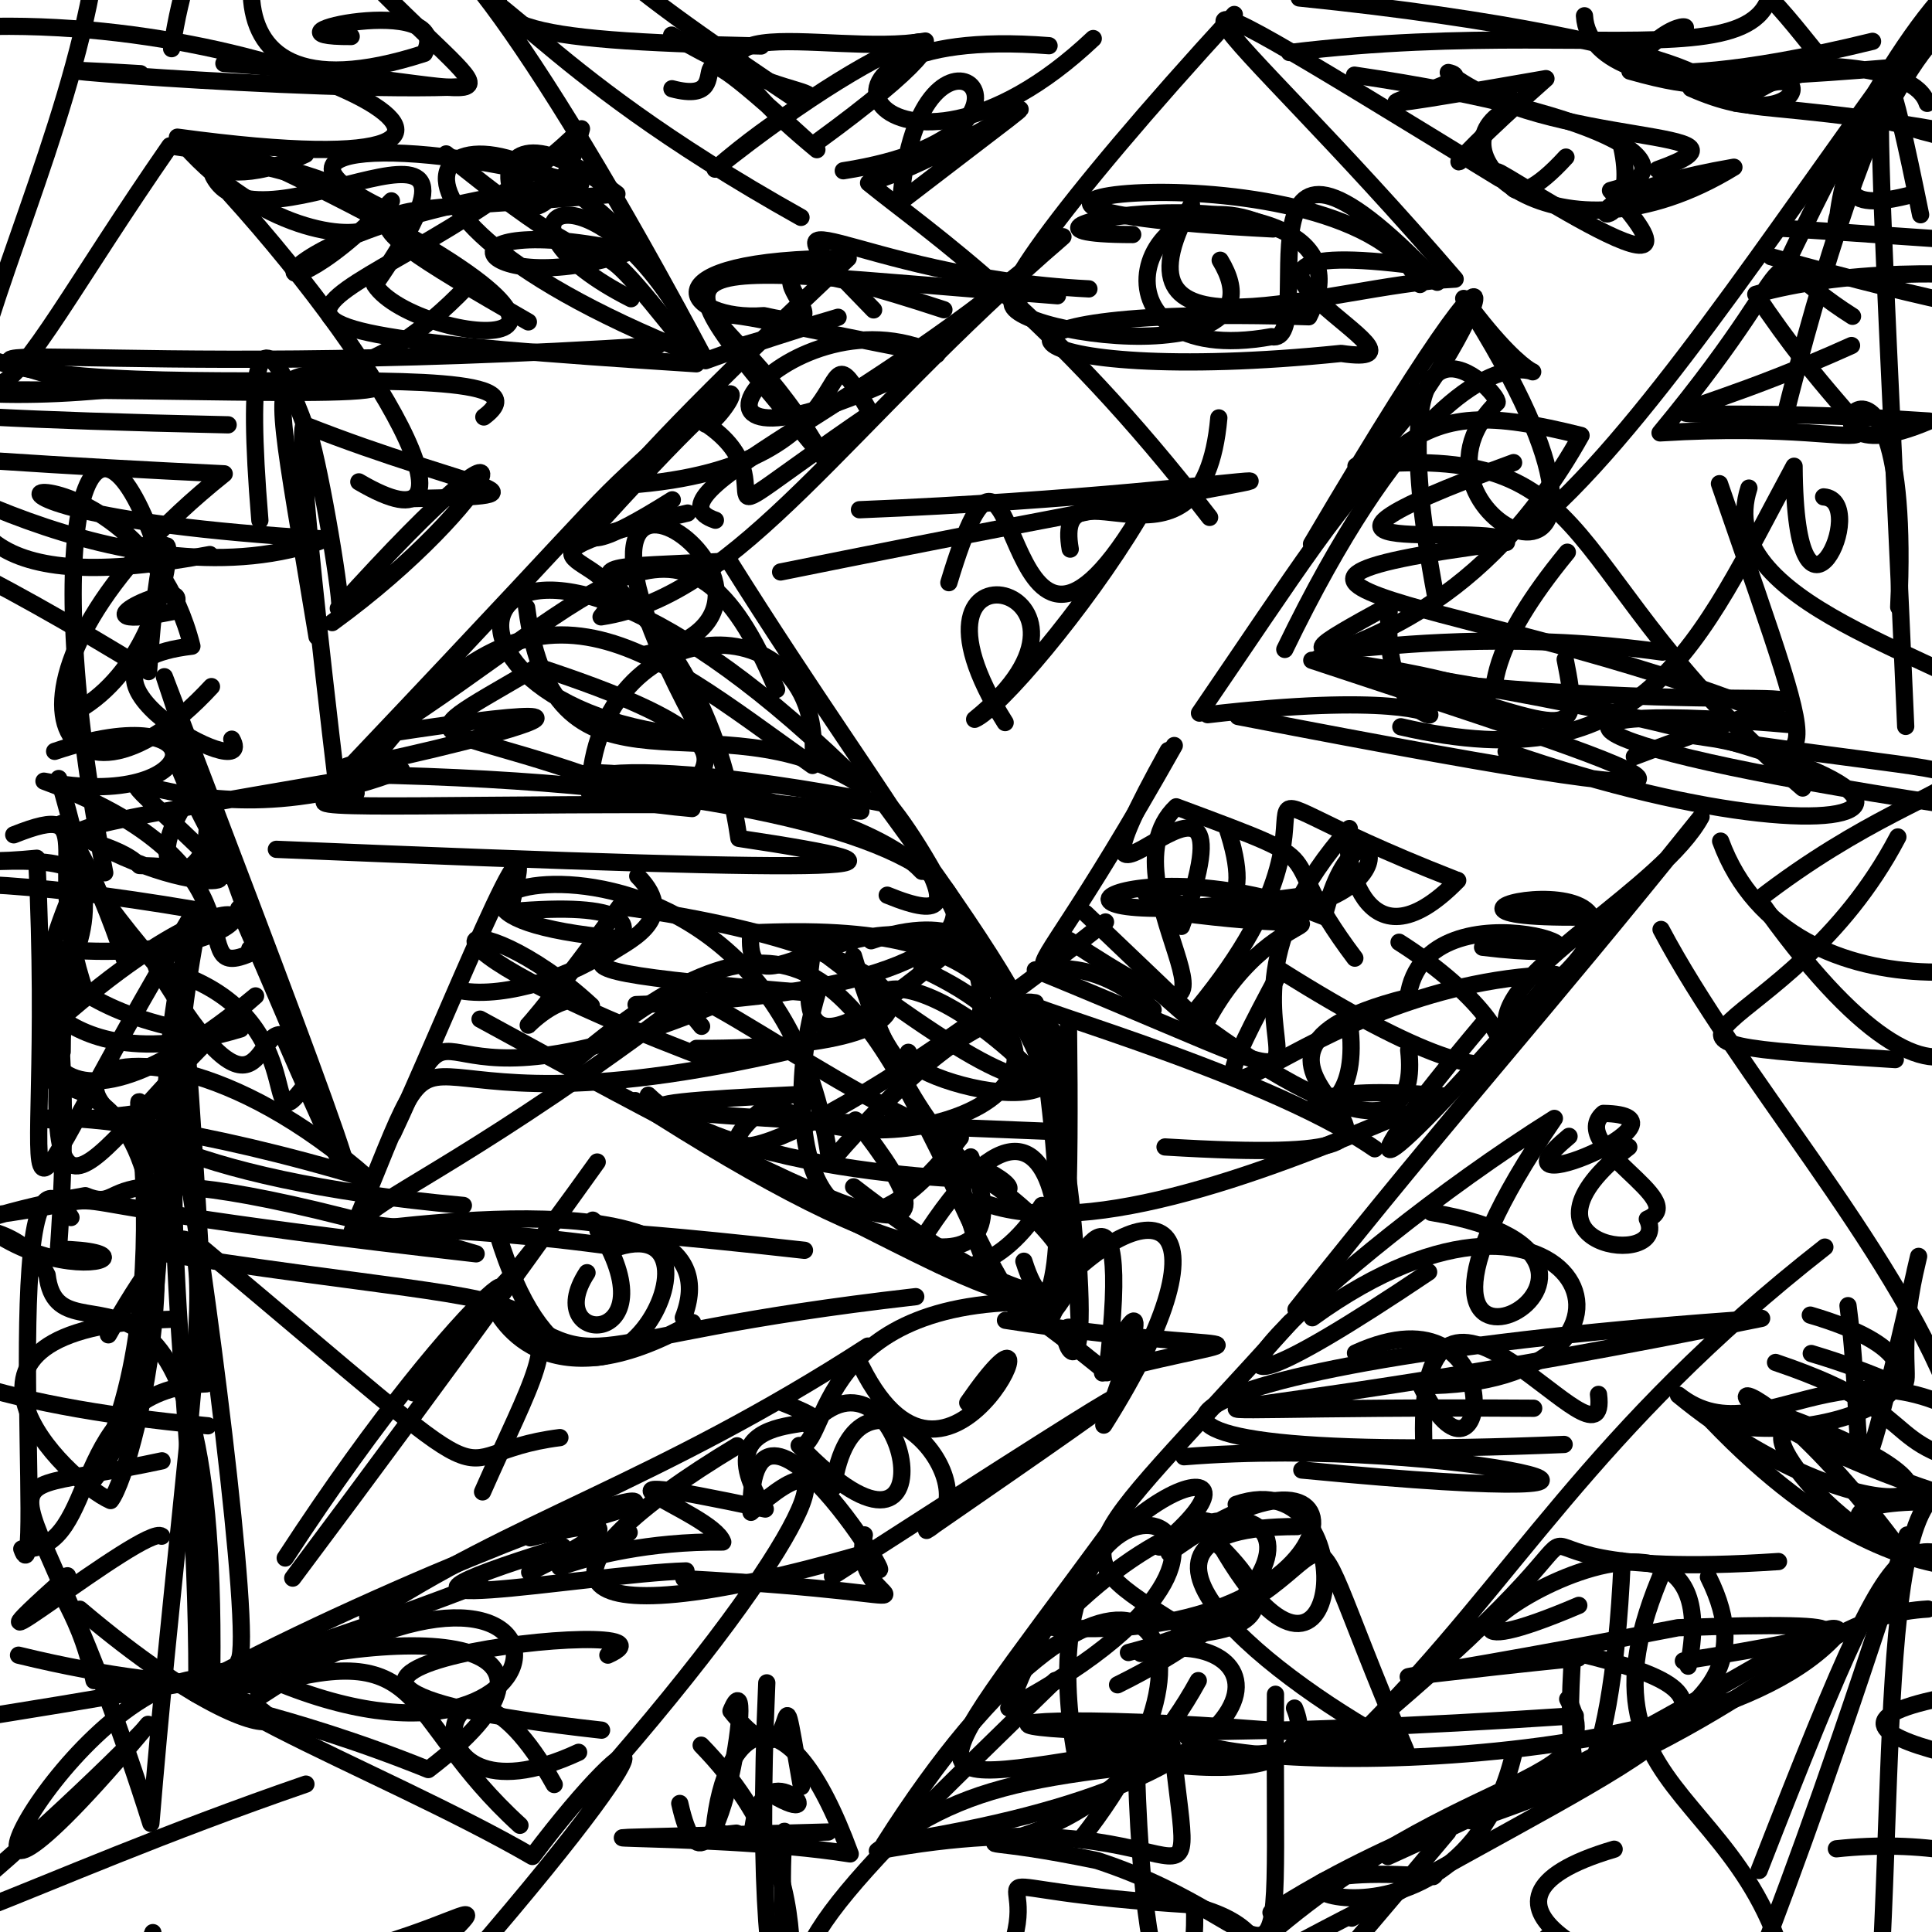 <?xml version="1.0" ?>
<svg xmlns="http://www.w3.org/2000/svg" version="1.1" width="224" height="224">
  <defs/>
  <g>
    <path d="M 165.062 166.903 C 164.346 139.186 186.745 172.78 185.333 161.669" stroke-width="2.0" fill="none" stroke="rgb(0, 0, 0)" stroke-opacity="1" stroke-linecap="round" stroke-linejoin="round"/>
    <path d="M 214.784 36.672 C 202.189 28.712 211.8 26.831 192.471 50.19 C 223.352 48.266 219.3 57.632 203.57 34.123 C 222.32 28.768 262.667 32.409 234.791 45.927" stroke-width="2.0" fill="none" stroke="rgb(0, 0, 0)" stroke-opacity="1" stroke-linecap="round" stroke-linejoin="round"/>
    <path d="M 49.099 233.281 C 80.963 197.167 74.755 197.953 61.726 215.244 C 44.18 205.05 11.68 193.226 29.049 193.686 C 68.719 212.348 70.673 169.837 29.902 196.85" stroke-width="2.0" fill="none" stroke="rgb(0, 0, 0)" stroke-opacity="1" stroke-linecap="round" stroke-linejoin="round"/>
    <path d="M 135.078 132.98 C 181.31 135.791 131.859 123.556 163.242 115.644 C 165.152 101.143 195.212 112.667 171.894 109.827" stroke-width="2.0" fill="none" stroke="rgb(0, 0, 0)" stroke-opacity="1" stroke-linecap="round" stroke-linejoin="round"/>
    <path d="M 1.594 96.791 C 12.332 92.526 4.524 99.745 9.916 115.089 C 6.763 112.699 2.848 103.731 7.208 121.946 C 7.186 105.626 13.259 112.163 6.807 90.264" stroke-width="2.0" fill="none" stroke="rgb(0, 0, 0)" stroke-opacity="1" stroke-linecap="round" stroke-linejoin="round"/>
    <path d="M 6.214 110 C 34.553 112.748 33.441 94.973 6.974 118.183 C 4.797 149.567 11.919 130.707 29.633 115.468 C 6.036 135.005 -0.434 122.845 8.901 102.199" stroke-width="2.0" fill="none" stroke="rgb(0, 0, 0)" stroke-opacity="1" stroke-linecap="round" stroke-linejoin="round"/>
    <path d="M 228.752 28.002 C 228.667 -17.127 216 11.629 206.685 49.31" stroke-width="2.0" fill="none" stroke="rgb(0, 0, 0)" stroke-opacity="1" stroke-linecap="round" stroke-linejoin="round"/>
    <path d="M 183.048 186.131 C 152.029 199.363 201.835 163.589 195.733 193.18" stroke-width="2.0" fill="none" stroke="rgb(0, 0, 0)" stroke-opacity="1" stroke-linecap="round" stroke-linejoin="round"/>
    <path d="M 101.289 35.93 C 85.805 20.068 98.333 32.093 126.25 33.494" stroke-width="2.0" fill="none" stroke="rgb(0, 0, 0)" stroke-opacity="1" stroke-linecap="round" stroke-linejoin="round"/>
    <path d="M 115.137 113.338 C 101.561 99.611 86.165 119.935 87.05 108.165 C 116.394 106.816 123.637 115.427 125.138 153.435" stroke-width="2.0" fill="none" stroke="rgb(0, 0, 0)" stroke-opacity="1" stroke-linecap="round" stroke-linejoin="round"/>
    <path d="M 220.14 70.388 C 222.041 29.955 204.48 57.024 223.678 48.819 C 185.915 46.305 188.846 51.705 214.671 40.061" stroke-width="2.0" fill="none" stroke="rgb(0, 0, 0)" stroke-opacity="1" stroke-linecap="round" stroke-linejoin="round"/>
    <path d="M 100.63 156.069 C 76.063 171.973 59.258 176.34 42.629 187.461" stroke-width="2.0" fill="none" stroke="rgb(0, 0, 0)" stroke-opacity="1" stroke-linecap="round" stroke-linejoin="round"/>
    <path d="M 30.657 109.738 C 19.297 115.659 33.982 101.189 5.098 90.569 C 23.843 94.27 25.954 80.492 6.336 87.114" stroke-width="2.0" fill="none" stroke="rgb(0, 0, 0)" stroke-opacity="1" stroke-linecap="round" stroke-linejoin="round"/>
    <path d="M 25.96 7.353 C 59.451 9.734 60.34 15.139 44.129 -1.086 C 36.981 -13.833 36.21 -20.932 44.708 -26.343" stroke-width="2.0" fill="none" stroke="rgb(0, 0, 0)" stroke-opacity="1" stroke-linecap="round" stroke-linejoin="round"/>
    <path d="M 26.876 85.702 C 30.223 91.639 3.685 77.1 22.249 74.918 C 15.321 47.432 -21.373 59.034 37.776 62.5 C 15.887 70.647 -13.779 53.227 -18.328 49.01" stroke-width="2.0" fill="none" stroke="rgb(0, 0, 0)" stroke-opacity="1" stroke-linecap="round" stroke-linejoin="round"/>
    <path d="M 142.189 95.761 C 149.295 116.774 122.821 95.122 136.975 107.406 C 147.175 78.959 119.052 116.479 135.445 87.017" stroke-width="2.0" fill="none" stroke="rgb(0, 0, 0)" stroke-opacity="1" stroke-linecap="round" stroke-linejoin="round"/>
    <path d="M 91.983 126.935 C 68.667 128.006 66.998 129.064 122.948 131.221 C 125.952 113.128 115.752 112.075 96.235 134.787 C 89.796 87.166 32.734 105.386 71.673 108.814" stroke-width="2.0" fill="none" stroke="rgb(0, 0, 0)" stroke-opacity="1" stroke-linecap="round" stroke-linejoin="round"/>
    <path d="M 210.35 6.798 C 196.118 15.204 198.285 9.764 230.973 16.217" stroke-width="2.0" fill="none" stroke="rgb(0, 0, 0)" stroke-opacity="1" stroke-linecap="round" stroke-linejoin="round"/>
    <path d="M 183.64 106.323 C 154.629 106.695 205.044 96.5 174.613 118.515 C 174.642 112.173 192.758 102.868 197.224 94.702 C 177.756 118.942 169.572 127.543 150.263 151.822" stroke-width="2.0" fill="none" stroke="rgb(0, 0, 0)" stroke-opacity="1" stroke-linecap="round" stroke-linejoin="round"/>
    <path d="M 18.074 63.373 C 10.484 41.877 4.237 60.424 12.143 101.193" stroke-width="2.0" fill="none" stroke="rgb(0, 0, 0)" stroke-opacity="1" stroke-linecap="round" stroke-linejoin="round"/>
    <path d="M 219.746 122.849 C 181.514 120.458 207.107 121.727 220.041 97.038" stroke-width="2.0" fill="none" stroke="rgb(0, 0, 0)" stroke-opacity="1" stroke-linecap="round" stroke-linejoin="round"/>
    <path d="M 212.916 214.354 C 232.186 212.275 247.762 220.744 254.39 234.07" stroke-width="2.0" fill="none" stroke="rgb(0, 0, 0)" stroke-opacity="1" stroke-linecap="round" stroke-linejoin="round"/>
    <path d="M 187.146 214.401 C 165.963 220.652 188.405 229.838 199.692 231.264 C 192.016 232.731 171.484 220.423 182.465 226.216 C 171.621 219.552 197.994 238.726 214.737 246.719" stroke-width="2.0" fill="none" stroke="rgb(0, 0, 0)" stroke-opacity="1" stroke-linecap="round" stroke-linejoin="round"/>
    <path d="M 123.329 149.701 C 123.492 148.388 131.657 131.427 128.336 159.16 C 97.317 133.719 109.557 157.409 120.806 139.766" stroke-width="2.0" fill="none" stroke="rgb(0, 0, 0)" stroke-opacity="1" stroke-linecap="round" stroke-linejoin="round"/>
    <path d="M 66.547 123.046 C 92.859 100.647 99.534 113.963 112.168 140.245" stroke-width="2.0" fill="none" stroke="rgb(0, 0, 0)" stroke-opacity="1" stroke-linecap="round" stroke-linejoin="round"/>
    <path d="M 205.341 29.768 C 244.784 40.723 245.632 37.245 245.368 32.219 C 238.815 19.689 237.188 8.75 246.26 15.29 C 236.39 21.075 242.259 18.851 231.999 16.899" stroke-width="2.0" fill="none" stroke="rgb(0, 0, 0)" stroke-opacity="1" stroke-linecap="round" stroke-linejoin="round"/>
    <path d="M 22.833 194.912 C 22.846 159.181 16.482 138.666 23.309 105.349 C 14.919 124.245 23.666 157.254 10.103 172.49 C 23.131 150.645 11.858 111.259 18.193 135.183" stroke-width="2.0" fill="none" stroke="rgb(0, 0, 0)" stroke-opacity="1" stroke-linecap="round" stroke-linejoin="round"/>
    <path d="M 76.27 40.054 C 10.079 44.359 -15.487 37.738 12.048 45.239 C -18.144 48.072 -22.986 37.152 -10.671 46.395 C -16.029 46.292 -23.042 48.2 26.449 49.256" stroke-width="2.0" fill="none" stroke="rgb(0, 0, 0)" stroke-opacity="1" stroke-linecap="round" stroke-linejoin="round"/>
    <path d="M 111.713 119.773 C 119.345 117.167 103.664 92.35 101.995 92.456 C 121.579 118.997 134.865 140.804 94.319 109.565 C 92.466 121.093 94.563 123.559 112.082 108.511" stroke-width="2.0" fill="none" stroke="rgb(0, 0, 0)" stroke-opacity="1" stroke-linecap="round" stroke-linejoin="round"/>
    <path d="M -8.249 11.021 C -6.181 4.912 -7.481 11.089 -10.777 3.163" stroke-width="2.0" fill="none" stroke="rgb(0, 0, 0)" stroke-opacity="1" stroke-linecap="round" stroke-linejoin="round"/>
    <path d="M 65.261 179.313 C 35.301 188.566 68.251 182.47 79.538 182.135" stroke-width="2.0" fill="none" stroke="rgb(0, 0, 0)" stroke-opacity="1" stroke-linecap="round" stroke-linejoin="round"/>
    <path d="M 8.805 105.432 C 14.758 93.967 -14.704 104.593 -36.738 99.229 C -24.645 123.176 -26.8 115.336 -37.093 118.238 C -35.023 115.52 -27.651 108.283 -27.436 115.671" stroke-width="2.0" fill="none" stroke="rgb(0, 0, 0)" stroke-opacity="1" stroke-linecap="round" stroke-linejoin="round"/>
    <path d="M 107.287 4.759 C 95.839 6.802 72.727 -0.866 94.71 17.352 C 74.763 -0.9 87.479 12.831 77.911 10.29" stroke-width="2.0" fill="none" stroke="rgb(0, 0, 0)" stroke-opacity="1" stroke-linecap="round" stroke-linejoin="round"/>
    <path d="M 85.374 212.538 C 72.165 213.935 103.877 212.818 87.192 213.2 C 87.816 201.601 97.227 212.621 89.519 208.072" stroke-width="2.0" fill="none" stroke="rgb(0, 0, 0)" stroke-opacity="1" stroke-linecap="round" stroke-linejoin="round"/>
    <path d="M 162.414 84.264 C 190.94 90.876 196.772 74.828 208.009 54.058 C 208.151 77.196 217.034 58.016 211.435 57.611" stroke-width="2.0" fill="none" stroke="rgb(0, 0, 0)" stroke-opacity="1" stroke-linecap="round" stroke-linejoin="round"/>
    <path d="M 98.97 137.605 C 127.406 159.658 130.942 148.016 113.921 136.44" stroke-width="2.0" fill="none" stroke="rgb(0, 0, 0)" stroke-opacity="1" stroke-linecap="round" stroke-linejoin="round"/>
    <path d="M 143.109 1.679 C 122.538 24.057 112.794 37.956 119.322 33.806 C 107.859 37.287 150.535 45.107 141.472 30.173" stroke-width="2.0" fill="none" stroke="rgb(0, 0, 0)" stroke-opacity="1" stroke-linecap="round" stroke-linejoin="round"/>
    <path d="M 54.128 33.241 C 32.147 56.058 28.73 25.225 36.757 73.822" stroke-width="2.0" fill="none" stroke="rgb(0, 0, 0)" stroke-opacity="1" stroke-linecap="round" stroke-linejoin="round"/>
    <path d="M 96.592 172.491 C 99.211 154.478 116.012 172.607 107.432 177.44 C 136.405 157.432 140.003 154.748 96.523 182.762" stroke-width="2.0" fill="none" stroke="rgb(0, 0, 0)" stroke-opacity="1" stroke-linecap="round" stroke-linejoin="round"/>
    <path d="M 229.069 4.818 C 240.669 0.065 245.106 1.108 228.895 -10.517 C 224.126 8.647 203.741 27.404 221.956 22.486" stroke-width="2.0" fill="none" stroke="rgb(0, 0, 0)" stroke-opacity="1" stroke-linecap="round" stroke-linejoin="round"/>
    <path d="M 55.684 183.666 C 9.131 201.524 15.086 191.221 49.654 205.166 C 69.417 190.047 50.386 187.166 22.457 195.189" stroke-width="2.0" fill="none" stroke="rgb(0, 0, 0)" stroke-opacity="1" stroke-linecap="round" stroke-linejoin="round"/>
    <path d="M 181.719 64.023 C 163.366 86.354 186.359 80.327 152.713 76.395 C 157.243 74.224 171.881 70.939 183.309 50.489 C 162.489 45.289 161.43 49.975 139.071 82.681" stroke-width="2.0" fill="none" stroke="rgb(0, 0, 0)" stroke-opacity="1" stroke-linecap="round" stroke-linejoin="round"/>
    <path d="M 124.084 63.665 C 122.057 52.09 139.423 69.605 141.313 48.452" stroke-width="2.0" fill="none" stroke="rgb(0, 0, 0)" stroke-opacity="1" stroke-linecap="round" stroke-linejoin="round"/>
    <path d="M -10.693 128.726 C -3.003 153.104 22.944 145.137 6.78 144.833 C 10.039 98.403 -2.887 114.179 20.615 119.253" stroke-width="2.0" fill="none" stroke="rgb(0, 0, 0)" stroke-opacity="1" stroke-linecap="round" stroke-linejoin="round"/>
    <path d="M 77.948 57.95 C 61.764 68.158 64.798 61.316 98.338 29.942 C 74.115 29.947 79.318 37.316 88.554 36.598 C 103.012 39.932 75.916 24.887 109.438 35.91" stroke-width="2.0" fill="none" stroke="rgb(0, 0, 0)" stroke-opacity="1" stroke-linecap="round" stroke-linejoin="round"/>
    <path d="M 91.905 121.776 C 40.946 133.688 53.97 111.101 40.845 142.695 C 42.183 143.065 85.992 135.405 79.225 152.775" stroke-width="2.0" fill="none" stroke="rgb(0, 0, 0)" stroke-opacity="1" stroke-linecap="round" stroke-linejoin="round"/>
    <path d="M 107.282 42.264 C 70.771 60.253 90.854 32.471 108.623 41.109 C 69.343 33.678 84.715 33.679 95.381 52.937 C 74.762 27.929 73.61 30.55 122.603 34.289" stroke-width="2.0" fill="none" stroke="rgb(0, 0, 0)" stroke-opacity="1" stroke-linecap="round" stroke-linejoin="round"/>
    <path d="M 182.987 192.242 C 153.557 195.229 156.795 196.017 194.547 188.722 C 218.23 187.849 216.016 189.333 195.175 192.574" stroke-width="2.0" fill="none" stroke="rgb(0, 0, 0)" stroke-opacity="1" stroke-linecap="round" stroke-linejoin="round"/>
    <path d="M 120.036 112.449 C 169.551 132.753 133.123 122.28 156.442 96.063 C 155.533 98.301 157.897 113.432 169.009 102.075" stroke-width="2.0" fill="none" stroke="rgb(0, 0, 0)" stroke-opacity="1" stroke-linecap="round" stroke-linejoin="round"/>
    <path d="M 100.998 109.074 C 120.624 102.335 116.188 125.809 115.811 115.366 C 135.021 133.44 102.878 125.179 105.314 122.007" stroke-width="2.0" fill="none" stroke="rgb(0, 0, 0)" stroke-opacity="1" stroke-linecap="round" stroke-linejoin="round"/>
    <path d="M 93.861 165.355 C 104.711 153.132 111.698 187.374 92.657 167.594 C 96.176 168.203 94.029 149.583 122.571 151.04" stroke-width="2.0" fill="none" stroke="rgb(0, 0, 0)" stroke-opacity="1" stroke-linecap="round" stroke-linejoin="round"/>
    <path d="M 143.328 174.418 C 159.175 168.952 155.636 206.544 140.016 176.384 C 134.535 175.319 156.227 187.839 138.341 189.473 C 122.373 179.286 123.566 182.229 149.62 153.298" stroke-width="2.0" fill="none" stroke="rgb(0, 0, 0)" stroke-opacity="1" stroke-linecap="round" stroke-linejoin="round"/>
    <path d="M 211.945 7.699 C 204.316 -0.856 193.782 -22.217 150.643 -0.236 C 199.335 4.718 206.158 13.153 188.973 8.245 C 193.149 1.786 197.742 2.89 194.078 3.835" stroke-width="2.0" fill="none" stroke="rgb(0, 0, 0)" stroke-opacity="1" stroke-linecap="round" stroke-linejoin="round"/>
    <path d="M 14.562 231.118 C 22.639 214.309 11.88 231.87 18.637 239.364" stroke-width="2.0" fill="none" stroke="rgb(0, 0, 0)" stroke-opacity="1" stroke-linecap="round" stroke-linejoin="round"/>
    <path d="M 40.716 4.233 C 28.207 4.295 53.018 -1.149 49.196 6.192 C 19.759 15.715 29.168 -12.819 37.174 -18.936 C 49.924 -9.109 46.405 -8.806 56.931 -16.168" stroke-width="2.0" fill="none" stroke="rgb(0, 0, 0)" stroke-opacity="1" stroke-linecap="round" stroke-linejoin="round"/>
    <path d="M 208.496 242.189 C 209.536 205.808 179.661 211.969 193.004 181.685" stroke-width="2.0" fill="none" stroke="rgb(0, 0, 0)" stroke-opacity="1" stroke-linecap="round" stroke-linejoin="round"/>
    <path d="M 138.931 194.855 C 124.544 221.126 100.856 210.228 127.209 215.718 C 150.66 223.405 147.626 237.473 147.882 196.436" stroke-width="2.0" fill="none" stroke="rgb(0, 0, 0)" stroke-opacity="1" stroke-linecap="round" stroke-linejoin="round"/>
    <path d="M 90.039 79.946 C 79.327 54.18 69.714 69.006 44.545 85.111 C 89.882 78.18 32.296 91.337 40.883 88.593 C 76.159 51.414 65.395 61.678 80.628 47.784" stroke-width="2.0" fill="none" stroke="rgb(0, 0, 0)" stroke-opacity="1" stroke-linecap="round" stroke-linejoin="round"/>
    <path d="M 165.95 140.57 C 199.262 146.072 152.472 170.088 180.219 129.67 C 153.66 146.318 126.396 173.889 165.639 147.481" stroke-width="2.0" fill="none" stroke="rgb(0, 0, 0)" stroke-opacity="1" stroke-linecap="round" stroke-linejoin="round"/>
    <path d="M 203.957 216.864 C 224.209 164.963 219.125 182.087 239.478 184.722 C 238.904 176.632 224.461 191.923 198.508 164.794 C 211.732 168.348 233.099 159.319 209.89 152.476" stroke-width="2.0" fill="none" stroke="rgb(0, 0, 0)" stroke-opacity="1" stroke-linecap="round" stroke-linejoin="round"/>
    <path d="M 99.649 59.1 C 150.901 57.044 171.967 49.858 90.507 66.316" stroke-width="2.0" fill="none" stroke="rgb(0, 0, 0)" stroke-opacity="1" stroke-linecap="round" stroke-linejoin="round"/>
    <path d="M 72.944 177.681 C 57.273 186.117 66.39 178.605 83.798 178.782 C 82.468 175.068 63.031 169.512 88.727 174.961 C 79.452 160.791 103.495 167.673 90.421 162.521" stroke-width="2.0" fill="none" stroke="rgb(0, 0, 0)" stroke-opacity="1" stroke-linecap="round" stroke-linejoin="round"/>
    <path d="M 107.595 142.688 C 126.604 113.962 124.134 163.353 118.713 146.23" stroke-width="2.0" fill="none" stroke="rgb(0, 0, 0)" stroke-opacity="1" stroke-linecap="round" stroke-linejoin="round"/>
    <path d="M 181.762 196.996 C 187.696 208.292 165.911 204.243 139.697 231.333 C 150.697 224.761 168.174 216.165 166.172 217.58 C 134.059 215.08 169.216 231.504 175.606 202.892" stroke-width="2.0" fill="none" stroke="rgb(0, 0, 0)" stroke-opacity="1" stroke-linecap="round" stroke-linejoin="round"/>
    <path d="M 68.943 207.048 C 94.806 177.614 98.919 164.698 87.072 175.341 C 86.882 154.689 107.859 190.443 100.371 180.068 C 61.944 191.06 61.044 182.299 85.455 167.631" stroke-width="2.0" fill="none" stroke="rgb(0, 0, 0)" stroke-opacity="1" stroke-linecap="round" stroke-linejoin="round"/>
    <path d="M 73.646 127.607 C 104.964 147.801 118.549 149.978 112.549 134.136" stroke-width="2.0" fill="none" stroke="rgb(0, 0, 0)" stroke-opacity="1" stroke-linecap="round" stroke-linejoin="round"/>
    <path d="M 205.861 157.967 C 225.861 164.713 215.492 168.479 236.551 171.043 C 216.211 150.063 205.105 170.076 194.604 161.754 C 215.792 179.137 235.55 174.875 207.637 164.468" stroke-width="2.0" fill="none" stroke="rgb(0, 0, 0)" stroke-opacity="1" stroke-linecap="round" stroke-linejoin="round"/>
    <path d="M 225.471 93.262 C 178.034 86.122 175.966 81.191 208.191 84.065 C 175.194 69.703 132.229 68.337 174.67 62.89 C 173.482 60.198 141.967 65.867 175.49 53.636" stroke-width="2.0" fill="none" stroke="rgb(0, 0, 0)" stroke-opacity="1" stroke-linecap="round" stroke-linejoin="round"/>
    <path d="M 79.251 116.197 C 34.143 150.231 29.193 138.669 71.65 144.599 C 86.716 139.987 67.368 177.809 57.214 141.402" stroke-width="2.0" fill="none" stroke="rgb(0, 0, 0)" stroke-opacity="1" stroke-linecap="round" stroke-linejoin="round"/>
    <path d="M 198.081 182.849 C 208.407 203.484 174.693 204.029 147.362 221.744" stroke-width="2.0" fill="none" stroke="rgb(0, 0, 0)" stroke-opacity="1" stroke-linecap="round" stroke-linejoin="round"/>
    <path d="M 125.354 213.18 C 145.75 187.429 129.036 171.964 102.519 213.784 C 153.683 206.225 147.988 187.406 132.267 191.709" stroke-width="2.0" fill="none" stroke="rgb(0, 0, 0)" stroke-opacity="1" stroke-linecap="round" stroke-linejoin="round"/>
    <path d="M 20.751 70.754 C 6.114 73.915 22.066 66.321 20.396 69.953" stroke-width="2.0" fill="none" stroke="rgb(0, 0, 0)" stroke-opacity="1" stroke-linecap="round" stroke-linejoin="round"/>
    <path d="M 227.106 127.914 C 226.149 130.361 240.75 135.516 251.71 131.501 C 236.181 129.919 245.589 140.307 246.07 134.025 C 236.527 142.851 238.895 152.672 236.446 145.106" stroke-width="2.0" fill="none" stroke="rgb(0, 0, 0)" stroke-opacity="1" stroke-linecap="round" stroke-linejoin="round"/>
    <path d="M 148.962 75.297 C 175.528 20.357 186.51 57.469 169.706 34.604 C 196.812 77.051 159.599 60.221 173.58 46.663 C 173.962 45.495 159.061 30.209 166.5 69.379" stroke-width="2.0" fill="none" stroke="rgb(0, 0, 0)" stroke-opacity="1" stroke-linecap="round" stroke-linejoin="round"/>
    <path d="M 160.967 201.884 C 123.746 205.745 114.507 204.918 101.726 214.596 C 139.76 207.491 138.573 226.782 135.886 202.286 C 104.51 206.809 104.472 210.522 128.616 177.61" stroke-width="2.0" fill="none" stroke="rgb(0, 0, 0)" stroke-opacity="1" stroke-linecap="round" stroke-linejoin="round"/>
    <path d="M 157.081 111.09 C 146.699 97.322 156.328 100.98 136.374 93.545 C 126.75 102.675 150.816 126.794 123.973 109.033" stroke-width="2.0" fill="none" stroke="rgb(0, 0, 0)" stroke-opacity="1" stroke-linecap="round" stroke-linejoin="round"/>
    <path d="M 64.915 166.678 C 49.629 168.611 61.848 176.815 23.175 144.466 C 20.778 104.414 20.956 118.436 24.1 159.938" stroke-width="2.0" fill="none" stroke="rgb(0, 0, 0)" stroke-opacity="1" stroke-linecap="round" stroke-linejoin="round"/>
    <path d="M 47.889 57.805 C 66.111 57.453 54.71 56.928 35.309 49.259 C 37.402 55.601 26.918 21.688 30.13 60.331" stroke-width="2.0" fill="none" stroke="rgb(0, 0, 0)" stroke-opacity="1" stroke-linecap="round" stroke-linejoin="round"/>
    <path d="M 21.132 132.43 C 23.565 145.384 29.366 189.962 27.69 192.519" stroke-width="2.0" fill="none" stroke="rgb(0, 0, 0)" stroke-opacity="1" stroke-linecap="round" stroke-linejoin="round"/>
    <path d="M 227.401 173.927 C 192.072 163.07 198.866 151.248 219.6 178.759 C 201.724 171.073 246.932 173.602 269.117 181.243 C 237.545 168.031 242.812 179.025 244.781 183.406" stroke-width="2.0" fill="none" stroke="rgb(0, 0, 0)" stroke-opacity="1" stroke-linecap="round" stroke-linejoin="round"/>
    <path d="M 27.681 105.34 C 45.233 145.561 33.815 123.105 19.058 78.459 C 32.422 113.427 50.366 160.336 33.147 120.785" stroke-width="2.0" fill="none" stroke="rgb(0, 0, 0)" stroke-opacity="1" stroke-linecap="round" stroke-linejoin="round"/>
    <path d="M 221.129 177.967 C 205.801 225.958 199.051 237.8 197.307 245.898 C 204.011 239.947 201.153 242.603 196.94 238.703" stroke-width="2.0" fill="none" stroke="rgb(0, 0, 0)" stroke-opacity="1" stroke-linecap="round" stroke-linejoin="round"/>
    <path d="M 122.34 194.842 C 95.986 220.514 88.906 226.99 94.275 235.89 C 95.842 233.639 84.969 235.582 98.794 229.506 C 92.76 219.344 102.036 230.176 113.945 230.173" stroke-width="2.0" fill="none" stroke="rgb(0, 0, 0)" stroke-opacity="1" stroke-linecap="round" stroke-linejoin="round"/>
    <path d="M 209.008 91.366 C 179.712 66.172 186.792 50.949 157.214 54.042 C 168.206 47.03 184.041 8.759 152.059 63.075" stroke-width="2.0" fill="none" stroke="rgb(0, 0, 0)" stroke-opacity="1" stroke-linecap="round" stroke-linejoin="round"/>
    <path d="M 206.203 181.047 C 162.02 184.026 198.357 166.955 158.428 200.434 C 175.779 182.982 184.343 165.902 211.577 144.591" stroke-width="2.0" fill="none" stroke="rgb(0, 0, 0)" stroke-opacity="1" stroke-linecap="round" stroke-linejoin="round"/>
    <path d="M 7.098 95.489 C 23.72 106.14 33.892 100.856 16.175 100.349 C 11.078 95.243 -7.379 98.539 46.549 89.276 C 18.816 100.084 4.842 80.063 26.399 101.509" stroke-width="2.0" fill="none" stroke="rgb(0, 0, 0)" stroke-opacity="1" stroke-linecap="round" stroke-linejoin="round"/>
    <path d="M 164.282 229.445 C 161.008 237.187 160.342 242.413 166.185 242.564" stroke-width="2.0" fill="none" stroke="rgb(0, 0, 0)" stroke-opacity="1" stroke-linecap="round" stroke-linejoin="round"/>
    <path d="M 67.085 203.167 C 45.2 213.32 51.498 183.94 64.258 206.903" stroke-width="2.0" fill="none" stroke="rgb(0, 0, 0)" stroke-opacity="1" stroke-linecap="round" stroke-linejoin="round"/>
    <path d="M 181.35 167.471 C 115.893 170.253 130.622 157.843 204.247 152.852 C 137.64 166.496 120.969 162.896 177.818 163.277" stroke-width="2.0" fill="none" stroke="rgb(0, 0, 0)" stroke-opacity="1" stroke-linecap="round" stroke-linejoin="round"/>
    <path d="M 67.313 63.047 C 93.984 33.409 82.352 51.11 81.702 49.039 C 92.938 56.391 76.993 64.338 100.952 47.939 C 93.389 34.798 102.881 54.202 72.635 56.258" stroke-width="2.0" fill="none" stroke="rgb(0, 0, 0)" stroke-opacity="1" stroke-linecap="round" stroke-linejoin="round"/>
    <path d="M 192.586 107.763 C 201.471 124.58 219.34 144.347 226.166 162.004" stroke-width="2.0" fill="none" stroke="rgb(0, 0, 0)" stroke-opacity="1" stroke-linecap="round" stroke-linejoin="round"/>
    <path d="M 41.289 91.949 C 29.965 94.164 45.384 93.262 76.785 93.281 C 50.629 82.32 44.394 87.858 62.327 77.312 C 104.038 90.909 58.911 90.683 99.812 94.043" stroke-width="2.0" fill="none" stroke="rgb(0, 0, 0)" stroke-opacity="1" stroke-linecap="round" stroke-linejoin="round"/>
    <path d="M 68.06 147.561 C 62.283 156.402 78.829 156.515 68.726 141.467 C 71.989 144.007 60.813 141.314 93.273 144.963" stroke-width="2.0" fill="none" stroke="rgb(0, 0, 0)" stroke-opacity="1" stroke-linecap="round" stroke-linejoin="round"/>
    <path d="M 37.638 -3.224 C 40.459 -3.779 42.036 2.321 38.398 -5.795 C 36.425 -5.031 24.389 -23.231 19.898 5.642" stroke-width="2.0" fill="none" stroke="rgb(0, 0, 0)" stroke-opacity="1" stroke-linecap="round" stroke-linejoin="round"/>
    <path d="M 157.042 8.713 C 188.418 13.339 196.161 19.709 186.725 22.085 C 203.133 40.193 163.97 12.851 175.987 21.778 C 174.659 19.031 174.303 26.153 181.56 18.215" stroke-width="2.0" fill="none" stroke="rgb(0, 0, 0)" stroke-opacity="1" stroke-linecap="round" stroke-linejoin="round"/>
    <path d="M 28.956 110.016 C 33.039 108.861 21.471 94.399 19.553 85.014 C 32.862 103.402 11.011 106.348 23.263 90.603" stroke-width="2.0" fill="none" stroke="rgb(0, 0, 0)" stroke-opacity="1" stroke-linecap="round" stroke-linejoin="round"/>
    <path d="M 121.628 5.299 C 87.157 2.57 102.912 27.045 126.753 4.469" stroke-width="2.0" fill="none" stroke="rgb(0, 0, 0)" stroke-opacity="1" stroke-linecap="round" stroke-linejoin="round"/>
    <path d="M 227.704 95.545 C 235.915 120.879 226.806 136.823 203.917 104.265 C 227.953 85.632 242.572 92.416 195.346 85.141 C 210.718 86.842 212.943 95.363 199.357 56.08" stroke-width="2.0" fill="none" stroke="rgb(0, 0, 0)" stroke-opacity="1" stroke-linecap="round" stroke-linejoin="round"/>
    <path d="M 156.787 229.911 C 160.353 225.782 163.399 243.267 167.334 226.402" stroke-width="2.0" fill="none" stroke="rgb(0, 0, 0)" stroke-opacity="1" stroke-linecap="round" stroke-linejoin="round"/>
    <path d="M -5.16 11.582 C -3.381 61.138 -2.073 48.275 19.7 16.909 C 63.252 23.26 37.745 36.449 20.57 15.904 C 74.747 23.261 30.937 -0.384 -8.135 3.476" stroke-width="2.0" fill="none" stroke="rgb(0, 0, 0)" stroke-opacity="1" stroke-linecap="round" stroke-linejoin="round"/>
    <path d="M 56.097 48.345 C 68.712 38.952 -9.53 50.453 -4.45 36.754" stroke-width="2.0" fill="none" stroke="rgb(0, 0, 0)" stroke-opacity="1" stroke-linecap="round" stroke-linejoin="round"/>
    <path d="M 177.314 61.289 C 189.859 51.156 206.176 25.982 219.562 7.816 C 173.975 11.692 220.434 2.674 223.446 11.984" stroke-width="2.0" fill="none" stroke="rgb(0, 0, 0)" stroke-opacity="1" stroke-linecap="round" stroke-linejoin="round"/>
    <path d="M 160.913 215.251 C 197.155 198.901 212.365 186.37 213.256 189.208 C 197.452 207.698 129.889 205.412 138.152 200.026" stroke-width="2.0" fill="none" stroke="rgb(0, 0, 0)" stroke-opacity="1" stroke-linecap="round" stroke-linejoin="round"/>
    <path d="M 102.298 93.119 C 64.987 85.814 58.649 91.838 80.244 93.745 C 43.182 85.843 96.39 89.769 106.896 101.023" stroke-width="2.0" fill="none" stroke="rgb(0, 0, 0)" stroke-opacity="1" stroke-linecap="round" stroke-linejoin="round"/>
    <path d="M 81.295 202.342 C 97.592 219.076 89.214 234.811 92.221 241.329 C 95.138 235.176 86.697 245.502 88.903 195.115" stroke-width="2.0" fill="none" stroke="rgb(0, 0, 0)" stroke-opacity="1" stroke-linecap="round" stroke-linejoin="round"/>
    <path d="M 12.566 154.761 C 29.174 125.555 21.932 157.339 17.493 211.416 C 3.069 165.647 -5.347 174.591 18.781 169.372" stroke-width="2.0" fill="none" stroke="rgb(0, 0, 0)" stroke-opacity="1" stroke-linecap="round" stroke-linejoin="round"/>
    <path d="M 206.11 32.695 C 217.419 8.708 224.997 -3.1 233.03 -6.475 C 231.738 3.516 229.957 -3.706 220.739 -9.202 C 229.608 -12.803 226.768 -13.257 215.711 -9.709" stroke-width="2.0" fill="none" stroke="rgb(0, 0, 0)" stroke-opacity="1" stroke-linecap="round" stroke-linejoin="round"/>
    <path d="M 113.348 139.177 C 124.969 144.035 145.728 136.382 162.677 129.138" stroke-width="2.0" fill="none" stroke="rgb(0, 0, 0)" stroke-opacity="1" stroke-linecap="round" stroke-linejoin="round"/>
    <path d="M 216.853 244.239 C 220.325 211.402 216.861 168.525 227.695 172.931 C 243.884 182.915 236.529 198.376 255.795 207.659 C 236.08 206.073 203.744 200.922 225.949 196.708" stroke-width="2.0" fill="none" stroke="rgb(0, 0, 0)" stroke-opacity="1" stroke-linecap="round" stroke-linejoin="round"/>
    <path d="M 85.886 115.246 C 45.793 132.706 54.769 110.951 45.537 131.425 C 50.774 120.423 63.871 87.41 59.053 105.709 C 86.789 103.244 63.903 116.789 53.411 114.861" stroke-width="2.0" fill="none" stroke="rgb(0, 0, 0)" stroke-opacity="1" stroke-linecap="round" stroke-linejoin="round"/>
    <path d="M 24.111 165.31 C -27.945 160.485 -23.877 144.486 9.886 138.629 C 16.18 141.213 7.457 131.044 55.203 145.371 C -11.878 137.749 25.589 138.016 -8.203 141.823" stroke-width="2.0" fill="none" stroke="rgb(0, 0, 0)" stroke-opacity="1" stroke-linecap="round" stroke-linejoin="round"/>
    <path d="M 80.298 153.338 C 62.949 163.214 57.583 152.519 56.919 150.646 C 71.219 160.353 64.617 155.07 106.173 150.337" stroke-width="2.0" fill="none" stroke="rgb(0, 0, 0)" stroke-opacity="1" stroke-linecap="round" stroke-linejoin="round"/>
    <path d="M 175.173 11.393 C 169.18 20.422 163.781 22.782 179.24 9.117 C 144.446 15.174 173.654 9.604 167.918 8.405 C 179.258 17.343 206.128 14.665 192.169 19.662" stroke-width="2.0" fill="none" stroke="rgb(0, 0, 0)" stroke-opacity="1" stroke-linecap="round" stroke-linejoin="round"/>
    <path d="M 39.218 92.473 C 29.056 7.722 41.052 74.375 39.224 70.541 C 64.919 42.054 57.761 58.23 38.519 72.184" stroke-width="2.0" fill="none" stroke="rgb(0, 0, 0)" stroke-opacity="1" stroke-linecap="round" stroke-linejoin="round"/>
    <path d="M 99.177 129.855 C 113.426 147.914 102.011 143.579 55.659 118.162" stroke-width="2.0" fill="none" stroke="rgb(0, 0, 0)" stroke-opacity="1" stroke-linecap="round" stroke-linejoin="round"/>
    <path d="M 23.929 160.448 C 7.52 161.037 11.892 180.025 2.527 179.584 C 5.293 187.466 -0.398 126.815 8.228 141.164" stroke-width="2.0" fill="none" stroke="rgb(0, 0, 0)" stroke-opacity="1" stroke-linecap="round" stroke-linejoin="round"/>
    <path d="M 209.864 166.741 C 200.275 162.002 213.624 180.252 224.653 181.122" stroke-width="2.0" fill="none" stroke="rgb(0, 0, 0)" stroke-opacity="1" stroke-linecap="round" stroke-linejoin="round"/>
    <path d="M 92.92 11.958 C 68.34 -4.357 65.268 -8.175 61.964 -16.461 C 68.841 -9.924 75.031 -11.387 77.055 -21.95 C 76.38 -21.213 67.572 -31.974 68.672 -28.58" stroke-width="2.0" fill="none" stroke="rgb(0, 0, 0)" stroke-opacity="1" stroke-linecap="round" stroke-linejoin="round"/>
    <path d="M 188.844 132.994 C 173.671 144.668 193.807 147.208 190.994 141.341 C 196.205 139.224 181.609 132.793 185.893 129.091 C 198.11 129.301 171.406 140.462 181.917 131.749" stroke-width="2.0" fill="none" stroke="rgb(0, 0, 0)" stroke-opacity="1" stroke-linecap="round" stroke-linejoin="round"/>
    <path d="M 163.328 121.743 C 164.791 134.84 150.85 128 134.288 114.917 C 150.645 129.326 136.107 115.701 125.849 105.89" stroke-width="2.0" fill="none" stroke="rgb(0, 0, 0)" stroke-opacity="1" stroke-linecap="round" stroke-linejoin="round"/>
    <path d="M 156.334 117.795 C 159.28 136.001 140.021 124.538 167.422 127.081" stroke-width="2.0" fill="none" stroke="rgb(0, 0, 0)" stroke-opacity="1" stroke-linecap="round" stroke-linejoin="round"/>
    <path d="M -9.276 70.193 C -9.99 95.319 -13.866 101.302 4.26 99.507 C 6.552 145.67 -2.354 146.989 22.644 105.47 C -17.53 98.667 -26.26 104.195 -3.649 113.951" stroke-width="2.0" fill="none" stroke="rgb(0, 0, 0)" stroke-opacity="1" stroke-linecap="round" stroke-linejoin="round"/>
    <path d="M 156.73 222.39 C 193.704 201.355 207.56 197.363 182.369 191.541 C 180.697 214.187 186.885 208.71 188.077 180.986" stroke-width="2.0" fill="none" stroke="rgb(0, 0, 0)" stroke-opacity="1" stroke-linecap="round" stroke-linejoin="round"/>
    <path d="M 182.641 198.928 C 104.659 204.144 101.575 196.141 157.013 201.439" stroke-width="2.0" fill="none" stroke="rgb(0, 0, 0)" stroke-opacity="1" stroke-linecap="round" stroke-linejoin="round"/>
    <path d="M 174.621 87.129 C 222.176 103.673 242.686 89.432 152.091 76.554 C 191.044 89.456 216.345 97.166 143.544 83.074" stroke-width="2.0" fill="none" stroke="rgb(0, 0, 0)" stroke-opacity="1" stroke-linecap="round" stroke-linejoin="round"/>
    <path d="M 17.566 145.103 C 69.453 153.337 67.432 146.942 55.949 172.972" stroke-width="2.0" fill="none" stroke="rgb(0, 0, 0)" stroke-opacity="1" stroke-linecap="round" stroke-linejoin="round"/>
    <path d="M 53.903 10.039 C 36.909 10.93 -9.724 6.965 16.285 8.543" stroke-width="2.0" fill="none" stroke="rgb(0, 0, 0)" stroke-opacity="1" stroke-linecap="round" stroke-linejoin="round"/>
    <path d="M 91.234 229.875 C 88.989 199.664 95.479 219.25 82.803 212.054 C 84.006 199.844 91.176 194.812 98.575 214.945 C 81.312 212.21 50.273 213.729 96.025 212.406" stroke-width="2.0" fill="none" stroke="rgb(0, 0, 0)" stroke-opacity="1" stroke-linecap="round" stroke-linejoin="round"/>
    <path d="M 223.528 186.554 C 209.022 187.416 205.186 199.457 170.554 211.108" stroke-width="2.0" fill="none" stroke="rgb(0, 0, 0)" stroke-opacity="1" stroke-linecap="round" stroke-linejoin="round"/>
    <path d="M 24.517 79.606 C 6.909 98.676 -3.916 78.841 25.995 54.935 C -10.132 53.206 -44.729 50.499 -63.04 45.634 C -20.559 88.303 -16.686 86.701 -20.105 80.014" stroke-width="2.0" fill="none" stroke="rgb(0, 0, 0)" stroke-opacity="1" stroke-linecap="round" stroke-linejoin="round"/>
    <path d="M 35.469 206.854 C 2.337 218.26 -15.648 229.251 -13.845 222.012" stroke-width="2.0" fill="none" stroke="rgb(0, 0, 0)" stroke-opacity="1" stroke-linecap="round" stroke-linejoin="round"/>
    <path d="M 189.492 87.722 C 218.487 76.688 212.018 83.908 162.954 78.772 C 182.336 84.766 183.428 86.299 181.47 76.453" stroke-width="2.0" fill="none" stroke="rgb(0, 0, 0)" stroke-opacity="1" stroke-linecap="round" stroke-linejoin="round"/>
    <path d="M 73.076 29.186 C 54.715 35.398 48.764 23.575 74.444 29.508 C 54.422 6.183 32.897 22.065 80.303 41.011 C 64.19 20.742 77.269 38.69 51.725 17.846" stroke-width="2.0" fill="none" stroke="rgb(0, 0, 0)" stroke-opacity="1" stroke-linecap="round" stroke-linejoin="round"/>
    <path d="M 139.821 118.596 C 148.374 102.401 161.242 109.11 136.499 105.807 C 168.18 108.649 158.134 87.744 153.51 106.283 C 130.838 97.258 112.509 109.125 150.558 103.94" stroke-width="2.0" fill="none" stroke="rgb(0, 0, 0)" stroke-opacity="1" stroke-linecap="round" stroke-linejoin="round"/>
    <path d="M 149.504 6.092 C 190.743 1.044 214.803 13.037 201.989 -13.363" stroke-width="2.0" fill="none" stroke="rgb(0, 0, 0)" stroke-opacity="1" stroke-linecap="round" stroke-linejoin="round"/>
    <path d="M 24.33 64.296 C -27.158 74.089 4.637 33.922 10.88 -2.767" stroke-width="2.0" fill="none" stroke="rgb(0, 0, 0)" stroke-opacity="1" stroke-linecap="round" stroke-linejoin="round"/>
    <path d="M 92.868 25.205 C 60.584 7.142 58.42 -2.852 49.096 -3.312 C 47.262 -14.237 61.163 2.983 81.802 41.819 C 91.792 38.144 108.223 33.602 86.393 39.954" stroke-width="2.0" fill="none" stroke="rgb(0, 0, 0)" stroke-opacity="1" stroke-linecap="round" stroke-linejoin="round"/>
    <path d="M 173.883 20.699 C 123.308 -10.279 141.466 0.643 168.712 32.36 C 153.938 33.032 127.445 43.221 138.139 23.717" stroke-width="2.0" fill="none" stroke="rgb(0, 0, 0)" stroke-opacity="1" stroke-linecap="round" stroke-linejoin="round"/>
    <path d="M 75.162 126.981 C 86.224 137.85 126.219 136.872 110.176 136.649 C 122.684 164.502 124.329 157.55 123.881 118.831" stroke-width="2.0" fill="none" stroke="rgb(0, 0, 0)" stroke-opacity="1" stroke-linecap="round" stroke-linejoin="round"/>
    <path d="M 102.868 103.791 C 116.73 109.444 104.065 96.183 84.539 65.053 C 55.205 66.592 80.611 62.875 85.67 97.203 C 109.473 100.764 104.166 101.511 32.043 98.473" stroke-width="2.0" fill="none" stroke="rgb(0, 0, 0)" stroke-opacity="1" stroke-linecap="round" stroke-linejoin="round"/>
    <path d="M 138.836 116.939 C 160.803 90.301 134.252 88.511 168.679 101.963" stroke-width="2.0" fill="none" stroke="rgb(0, 0, 0)" stroke-opacity="1" stroke-linecap="round" stroke-linejoin="round"/>
    <path d="M 137.275 168.898 C 168.353 166.37 205.287 175.688 150.936 170.436" stroke-width="2.0" fill="none" stroke="rgb(0, 0, 0)" stroke-opacity="1" stroke-linecap="round" stroke-linejoin="round"/>
    <path d="M 18.741 178.109 C 16.982 176.56 -8.806 197.586 7.822 182.699 C 4.874 183.409 9.048 185.631 10.904 194.853 C 38.873 194.016 37.45 210.484 9.257 186.579" stroke-width="2.0" fill="none" stroke="rgb(0, 0, 0)" stroke-opacity="1" stroke-linecap="round" stroke-linejoin="round"/>
    <path d="M 183.707 1.828 C 184.432 13.819 219.901 8.463 206.546 7.282" stroke-width="2.0" fill="none" stroke="rgb(0, 0, 0)" stroke-opacity="1" stroke-linecap="round" stroke-linejoin="round"/>
    <path d="M 210.003 156.93 C 227.165 162.05 217.809 164.368 222.447 145.667 C 213.6 184.593 216.466 168.044 214.262 151.38" stroke-width="2.0" fill="none" stroke="rgb(0, 0, 0)" stroke-opacity="1" stroke-linecap="round" stroke-linejoin="round"/>
    <path d="M -6.734 199.826 C 33.456 193.627 44.727 190.143 22.426 194.662 C 6.879 197.056 -11.826 234.615 17.172 199.926 C 16.781 200.777 0.065 217.094 -9.498 223.996" stroke-width="2.0" fill="none" stroke="rgb(0, 0, 0)" stroke-opacity="1" stroke-linecap="round" stroke-linejoin="round"/>
    <path d="M 124.535 154.15 C 121.406 151.833 126.371 165.65 124.98 145.961 C 124.055 152.508 116.071 157.81 123.301 148.139" stroke-width="2.0" fill="none" stroke="rgb(0, 0, 0)" stroke-opacity="1" stroke-linecap="round" stroke-linejoin="round"/>
    <path d="M 146.821 230.116 C 137.865 231.406 125.427 219.865 140.145 230.931 C 136.74 247.965 139.147 246.733 167.865 212.397" stroke-width="2.0" fill="none" stroke="rgb(0, 0, 0)" stroke-opacity="1" stroke-linecap="round" stroke-linejoin="round"/>
    <path d="M 78.631 35.974 C 67.289 17.754 55.34 25.612 73.164 34.634" stroke-width="2.0" fill="none" stroke="rgb(0, 0, 0)" stroke-opacity="1" stroke-linecap="round" stroke-linejoin="round"/>
    <path d="M 32.05 19.462 C 82.257 43.496 48.228 40.304 43.447 33.035 C 61.634 6.801 29.951 30.772 24.715 20.381 C 44.346 41.448 57.451 65.185 41.604 55.869" stroke-width="2.0" fill="none" stroke="rgb(0, 0, 0)" stroke-opacity="1" stroke-linecap="round" stroke-linejoin="round"/>
    <path d="M 152.15 152.782 C 183.197 130.275 196.159 160.715 164.745 160.659 C 172.538 176.597 175.752 148.383 157.159 156.876" stroke-width="2.0" fill="none" stroke="rgb(0, 0, 0)" stroke-opacity="1" stroke-linecap="round" stroke-linejoin="round"/>
    <path d="M 80.743 121.554 C 115.754 121.653 107.494 109.966 71.85 105.107 C 53.216 130.664 63.341 112.373 68.57 116.61 C 54.497 103.58 41.723 107.75 83.529 123.325" stroke-width="2.0" fill="none" stroke="rgb(0, 0, 0)" stroke-opacity="1" stroke-linecap="round" stroke-linejoin="round"/>
    <path d="M 159.391 133.192 C 146.002 123.909 113.041 115.275 120.038 116.265 C 128.54 167.568 113.422 154.711 111.045 134.285 C 126.274 139.96 108.521 143.231 98.957 110.842" stroke-width="2.0" fill="none" stroke="rgb(0, 0, 0)" stroke-opacity="1" stroke-linecap="round" stroke-linejoin="round"/>
    <path d="M 20.523 229.582 C 53.856 227.378 62.375 213.088 46.059 230.589" stroke-width="2.0" fill="none" stroke="rgb(0, 0, 0)" stroke-opacity="1" stroke-linecap="round" stroke-linejoin="round"/>
    <path d="M 124.892 204.48 C 116.638 162.028 159.262 175.603 116.96 198.031 C 126.686 170.751 149.882 166.605 134.428 179.368" stroke-width="2.0" fill="none" stroke="rgb(0, 0, 0)" stroke-opacity="1" stroke-linecap="round" stroke-linejoin="round"/>
    <path d="M 20.893 128.343 C -6.277 132.917 1.773 124.371 42.838 136.752 C 10.943 108.538 -13.126 133.732 53.724 139.762" stroke-width="2.0" fill="none" stroke="rgb(0, 0, 0)" stroke-opacity="1" stroke-linecap="round" stroke-linejoin="round"/>
    <path d="M 164.642 32.984 C 157.107 15.818 94.497 23.856 147.601 26.545 C 131.742 18.378 124.883 43.113 147.416 39.035 C 153.302 40.226 141.375 6.145 166.633 32.728" stroke-width="2.0" fill="none" stroke="rgb(0, 0, 0)" stroke-opacity="1" stroke-linecap="round" stroke-linejoin="round"/>
    <path d="M 8.381 82.738 C 23.692 74.769 19.354 46.178 17.226 77.866 C -21.187 54.151 -31.26 56.65 -35.574 52.184 C -13.512 77.19 -13.845 81.605 -12.467 76.296" stroke-width="2.0" fill="none" stroke="rgb(0, 0, 0)" stroke-opacity="1" stroke-linecap="round" stroke-linejoin="round"/>
    <path d="M 228.934 12.381 C 231.183 -0.666 229.473 5.825 230.877 -7.104 C 228.176 -2.318 214.534 10.193 212.99 25.946 C 211.649 26.469 225.125 -3.103 227.51 4.442" stroke-width="2.0" fill="none" stroke="rgb(0, 0, 0)" stroke-opacity="1" stroke-linecap="round" stroke-linejoin="round"/>
    <path d="M 110.014 67.555 C 118.652 38.855 115.272 87.59 131.929 60.212 C 125.724 70.533 115.82 82.197 113.002 83.399 C 132.174 67.942 101.898 60.575 116.538 83.776" stroke-width="2.0" fill="none" stroke="rgb(0, 0, 0)" stroke-opacity="1" stroke-linecap="round" stroke-linejoin="round"/>
    <path d="M 33.288 120.22 C 29.423 117.821 30.814 133.364 18.128 112.114 C 37.215 116.955 29.574 133.752 35.465 125.702" stroke-width="2.0" fill="none" stroke="rgb(0, 0, 0)" stroke-opacity="1" stroke-linecap="round" stroke-linejoin="round"/>
    <path d="M 206.351 26.448 C 229.728 27.948 232.901 28.62 230.677 26.96 C 241.877 27.057 244.666 33.368 237.29 22.921" stroke-width="2.0" fill="none" stroke="rgb(0, 0, 0)" stroke-opacity="1" stroke-linecap="round" stroke-linejoin="round"/>
    <path d="M 79.726 59.485 C 52.777 65.624 75.775 64.076 69.69 71.521 C 85.862 69.07 97.812 49.349 123.239 27.444 C 100.747 47.443 74.24 57.382 82.944 60.313" stroke-width="2.0" fill="none" stroke="rgb(0, 0, 0)" stroke-opacity="1" stroke-linecap="round" stroke-linejoin="round"/>
    <path d="M 23.748 195.007 C 45.264 183.429 77.998 170.999 73.141 174.715 C 41.73 184.427 86.544 169.923 61.411 182.288" stroke-width="2.0" fill="none" stroke="rgb(0, 0, 0)" stroke-opacity="1" stroke-linecap="round" stroke-linejoin="round"/>
    <path d="M 24.511 196.297 C 25.766 136.351 6.906 159.965 5.463 147.831 C 0.787 138.341 -17.344 142.636 -4.26 149.504 C -1.351 141.872 -12.532 149.534 -16.165 138.544" stroke-width="2.0" fill="none" stroke="rgb(0, 0, 0)" stroke-opacity="1" stroke-linecap="round" stroke-linejoin="round"/>
    <path d="M 97.773 19.798 C 126.471 15.328 106.437 -3.079 104.436 23.362 C 130.892 3.007 113.562 17.198 100.705 21.215 C 107.882 27.049 121.986 36.309 140.244 59.989" stroke-width="2.0" fill="none" stroke="rgb(0, 0, 0)" stroke-opacity="1" stroke-linecap="round" stroke-linejoin="round"/>
    <path d="M 33.069 180.639 C 55.075 146.852 68.485 139.978 47.908 161.485 C 61.494 143.659 54.303 155.573 69.24 134.727 C 64.358 141.511 53.505 156.828 33.941 182.97" stroke-width="2.0" fill="none" stroke="rgb(0, 0, 0)" stroke-opacity="1" stroke-linecap="round" stroke-linejoin="round"/>
    <path d="M 172.083 118.516 C 154.116 139.87 158.964 138.102 180.337 112.986 C 149.796 114.129 133.778 139.898 148.491 112.525 C 181.567 133.367 178.582 119.635 162.211 109.246" stroke-width="2.0" fill="none" stroke="rgb(0, 0, 0)" stroke-opacity="1" stroke-linecap="round" stroke-linejoin="round"/>
    <path d="M 70.479 191.898 C 82.51 186.514 12.563 194.274 69.747 200.599" stroke-width="2.0" fill="none" stroke="rgb(0, 0, 0)" stroke-opacity="1" stroke-linecap="round" stroke-linejoin="round"/>
    <path d="M 91.25 137.873 C 122.309 153.217 126.847 158.789 122.36 127.014 C 107.263 110.397 94.792 111.62 105.167 124.375" stroke-width="2.0" fill="none" stroke="rgb(0, 0, 0)" stroke-opacity="1" stroke-linecap="round" stroke-linejoin="round"/>
    <path d="M 38.943 43.006 C 55.965 46.957 25.296 44.952 -4.349 45.235" stroke-width="2.0" fill="none" stroke="rgb(0, 0, 0)" stroke-opacity="1" stroke-linecap="round" stroke-linejoin="round"/>
    <path d="M 73.75 116.472 C 130.186 114.903 123.663 91.321 42.003 89.82 C 61.805 62.802 74.39 74.67 94.203 88.748 C 96.165 69.084 69.084 70.267 68.331 91.909" stroke-width="2.0" fill="none" stroke="rgb(0, 0, 0)" stroke-opacity="1" stroke-linecap="round" stroke-linejoin="round"/>
    <path d="M 99.856 158.429 C 110.586 179.94 124.361 145.043 112.203 162.643" stroke-width="2.0" fill="none" stroke="rgb(0, 0, 0)" stroke-opacity="1" stroke-linecap="round" stroke-linejoin="round"/>
    <path d="M 222.679 24.897 C 215.631 -9.825 217.862 12.794 220.95 84.22" stroke-width="2.0" fill="none" stroke="rgb(0, 0, 0)" stroke-opacity="1" stroke-linecap="round" stroke-linejoin="round"/>
    <path d="M 218.094 -7.573 C 245.595 -1.771 251.475 25.488 218.507 13.854 C 237.967 20.555 245.424 15.227 256.054 8.62" stroke-width="2.0" fill="none" stroke="rgb(0, 0, 0)" stroke-opacity="1" stroke-linecap="round" stroke-linejoin="round"/>
    <path d="M -5.563 18.41 C -11.756 24.853 -21.575 30.945 -11.114 22.443 C 1.876 32.012 -8.478 27.887 -16.611 24.899 C -23.784 28.093 -23.546 17.942 -28.864 10.478" stroke-width="2.0" fill="none" stroke="rgb(0, 0, 0)" stroke-opacity="1" stroke-linecap="round" stroke-linejoin="round"/>
    <path d="M 74.596 75.906 C 100.452 70.608 56.329 39.834 81.551 85.466 C 42.912 82.744 53.85 45.117 100.137 91.23 C 82.923 79.837 64.303 95.264 61.058 70.445" stroke-width="2.0" fill="none" stroke="rgb(0, 0, 0)" stroke-opacity="1" stroke-linecap="round" stroke-linejoin="round"/>
    <path d="M 164.315 30.836 C 132.107 26.646 169.61 43.067 155.498 40.975 C 116.16 45.021 106.671 35.246 151.743 36.727 C 161.514 17.321 107.162 27.178 131.328 27.192" stroke-width="2.0" fill="none" stroke="rgb(0, 0, 0)" stroke-opacity="1" stroke-linecap="round" stroke-linejoin="round"/>
    <path d="M 59.611 -4.372 C 54.301 3.113 59.423 4.712 88.237 5.335" stroke-width="2.0" fill="none" stroke="rgb(0, 0, 0)" stroke-opacity="1" stroke-linecap="round" stroke-linejoin="round"/>
    <path d="M 150.09 198.039 C 155.867 211.896 111.076 200.267 131.666 201.723 C 132.483 241.692 138.982 234.189 138.49 220.866 C 108.825 219.103 121.336 215.31 116.985 226.501" stroke-width="2.0" fill="none" stroke="rgb(0, 0, 0)" stroke-opacity="1" stroke-linecap="round" stroke-linejoin="round"/>
    <path d="M 192.752 75.607 C 160.511 71.117 141.794 80.74 161.11 70.162 C 159.275 92.106 182.422 77.921 140.018 82.86" stroke-width="2.0" fill="none" stroke="rgb(0, 0, 0)" stroke-opacity="1" stroke-linecap="round" stroke-linejoin="round"/>
    <path d="M 2.148 191.905 C 23.917 197.224 33.099 194.415 29.769 195.722 C 50.032 189.507 46.202 198.815 60.284 211.63" stroke-width="2.0" fill="none" stroke="rgb(0, 0, 0)" stroke-opacity="1" stroke-linecap="round" stroke-linejoin="round"/>
    <path d="M 129.573 195.339 C 160.659 179.99 145.107 164.753 122.043 188.675 C 157.961 191.18 160.905 161.506 135.548 180.061" stroke-width="2.0" fill="none" stroke="rgb(0, 0, 0)" stroke-opacity="1" stroke-linecap="round" stroke-linejoin="round"/>
    <path d="M 119.354 152.918 C 133.119 136.153 144.118 139.647 127.975 165.23 C 130.953 157.457 134.413 146 127.831 159.185 C 148.505 153.887 145.264 157.525 116.579 153.079" stroke-width="2.0" fill="none" stroke="rgb(0, 0, 0)" stroke-opacity="1" stroke-linecap="round" stroke-linejoin="round"/>
    <path d="M 100.211 177.956 C 98.111 187.714 115.527 185.002 79.294 183.033" stroke-width="2.0" fill="none" stroke="rgb(0, 0, 0)" stroke-opacity="1" stroke-linecap="round" stroke-linejoin="round"/>
    <path d="M 133.694 117.07 C 119.202 104.067 113.549 126.586 136.149 86.438" stroke-width="2.0" fill="none" stroke="rgb(0, 0, 0)" stroke-opacity="1" stroke-linecap="round" stroke-linejoin="round"/>
    <path d="M 21.326 115.473 C 1.501 93.852 6.868 88.54 14.519 111.48" stroke-width="2.0" fill="none" stroke="rgb(0, 0, 0)" stroke-opacity="1" stroke-linecap="round" stroke-linejoin="round"/>
    <path d="M 199.495 97.521 C 207.526 119.426 241.111 113.362 243.102 105.712" stroke-width="2.0" fill="none" stroke="rgb(0, 0, 0)" stroke-opacity="1" stroke-linecap="round" stroke-linejoin="round"/>
    <path d="M 94.884 16.351 C 119.015 -1.255 104.203 2.562 82.908 19.613 C 98.959 5.836 97.464 15.662 77.869 4.071" stroke-width="2.0" fill="none" stroke="rgb(0, 0, 0)" stroke-opacity="1" stroke-linecap="round" stroke-linejoin="round"/>
    <path d="M 45.378 23.29 C 28.362 41.002 26.872 25.912 67.327 21.348 C 47.042 15.767 28.557 16.571 44.632 24.277 C 19.157 12.796 22.035 24.199 35.432 17.889" stroke-width="2.0" fill="none" stroke="rgb(0, 0, 0)" stroke-opacity="1" stroke-linecap="round" stroke-linejoin="round"/>
    <path d="M 80.732 42.178 C 8.138 37.506 45.482 36.587 67.416 14.931 C 61.08 38.708 50.325 6.304 71.526 22.484 C 42.507 25.275 34.458 21.934 61.259 37.323" stroke-width="2.0" fill="none" stroke="rgb(0, 0, 0)" stroke-opacity="1" stroke-linecap="round" stroke-linejoin="round"/>
    <path d="M 92.917 207.132 C 89.656 188.27 93.543 209.374 84.751 198.381 C 88.083 190.353 82.581 225.892 78.814 209.096" stroke-width="2.0" fill="none" stroke="rgb(0, 0, 0)" stroke-opacity="1" stroke-linecap="round" stroke-linejoin="round"/>
    <path d="M 130.834 191.597 C 160.711 183.878 147.043 165.474 162.97 202.886 C 147.944 195.109 124.843 176.986 150.409 176.994" stroke-width="2.0" fill="none" stroke="rgb(0, 0, 0)" stroke-opacity="1" stroke-linecap="round" stroke-linejoin="round"/>
    <path d="M 236.841 84.049 C 225.007 75.78 198.409 70.075 202.773 56.59" stroke-width="2.0" fill="none" stroke="rgb(0, 0, 0)" stroke-opacity="1" stroke-linecap="round" stroke-linejoin="round"/>
    <path d="M 27.893 119.297 C 2.189 127.06 3.914 105.198 6.487 125.785 C 25.903 128.879 15.855 170.162 12.819 173.978 C 7.68 171.701 -10.629 153.92 19.82 152.961" stroke-width="2.0" fill="none" stroke="rgb(0, 0, 0)" stroke-opacity="1" stroke-linecap="round" stroke-linejoin="round"/>
    <path d="M 132.875 219.92 C 150.18 222.3 154.101 229.53 124.147 255.103 C 157.123 224.142 160.74 224.031 150.655 234.256" stroke-width="2.0" fill="none" stroke="rgb(0, 0, 0)" stroke-opacity="1" stroke-linecap="round" stroke-linejoin="round"/>
    <path d="M 217.105 4.791 C 184.716 12.734 187.68 3.789 201.275 11.989 C 210.513 4.445 210.878 16.805 196.048 10.236 C 223.129 8.778 186.436 7.489 195.214 9.275" stroke-width="2.0" fill="none" stroke="rgb(0, 0, 0)" stroke-opacity="1" stroke-linecap="round" stroke-linejoin="round"/>
    <path d="M 81.342 118.994 C 70.808 106.48 99.788 129.269 111.343 131.895 C 95.656 152.486 89.686 132.427 94.741 115.193 C 46.894 111.284 84.225 112.059 73.941 101.577" stroke-width="2.0" fill="none" stroke="rgb(0, 0, 0)" stroke-opacity="1" stroke-linecap="round" stroke-linejoin="round"/>
    <path d="M 106.897 112.361 C 133.847 124.888 103.728 136.908 89.354 127.815 C 78.367 136.507 90.511 136.616 128.176 106.896" stroke-width="2.0" fill="none" stroke="rgb(0, 0, 0)" stroke-opacity="1" stroke-linecap="round" stroke-linejoin="round"/>
    <path d="M 187.867 16.386 C 191.44 30.26 175.381 23.812 201.033 19.388 C 180.38 32.062 164.73 17.077 175.326 12.401" stroke-width="2.0" fill="none" stroke="rgb(0, 0, 0)" stroke-opacity="1" stroke-linecap="round" stroke-linejoin="round"/>
  </g>
</svg>
